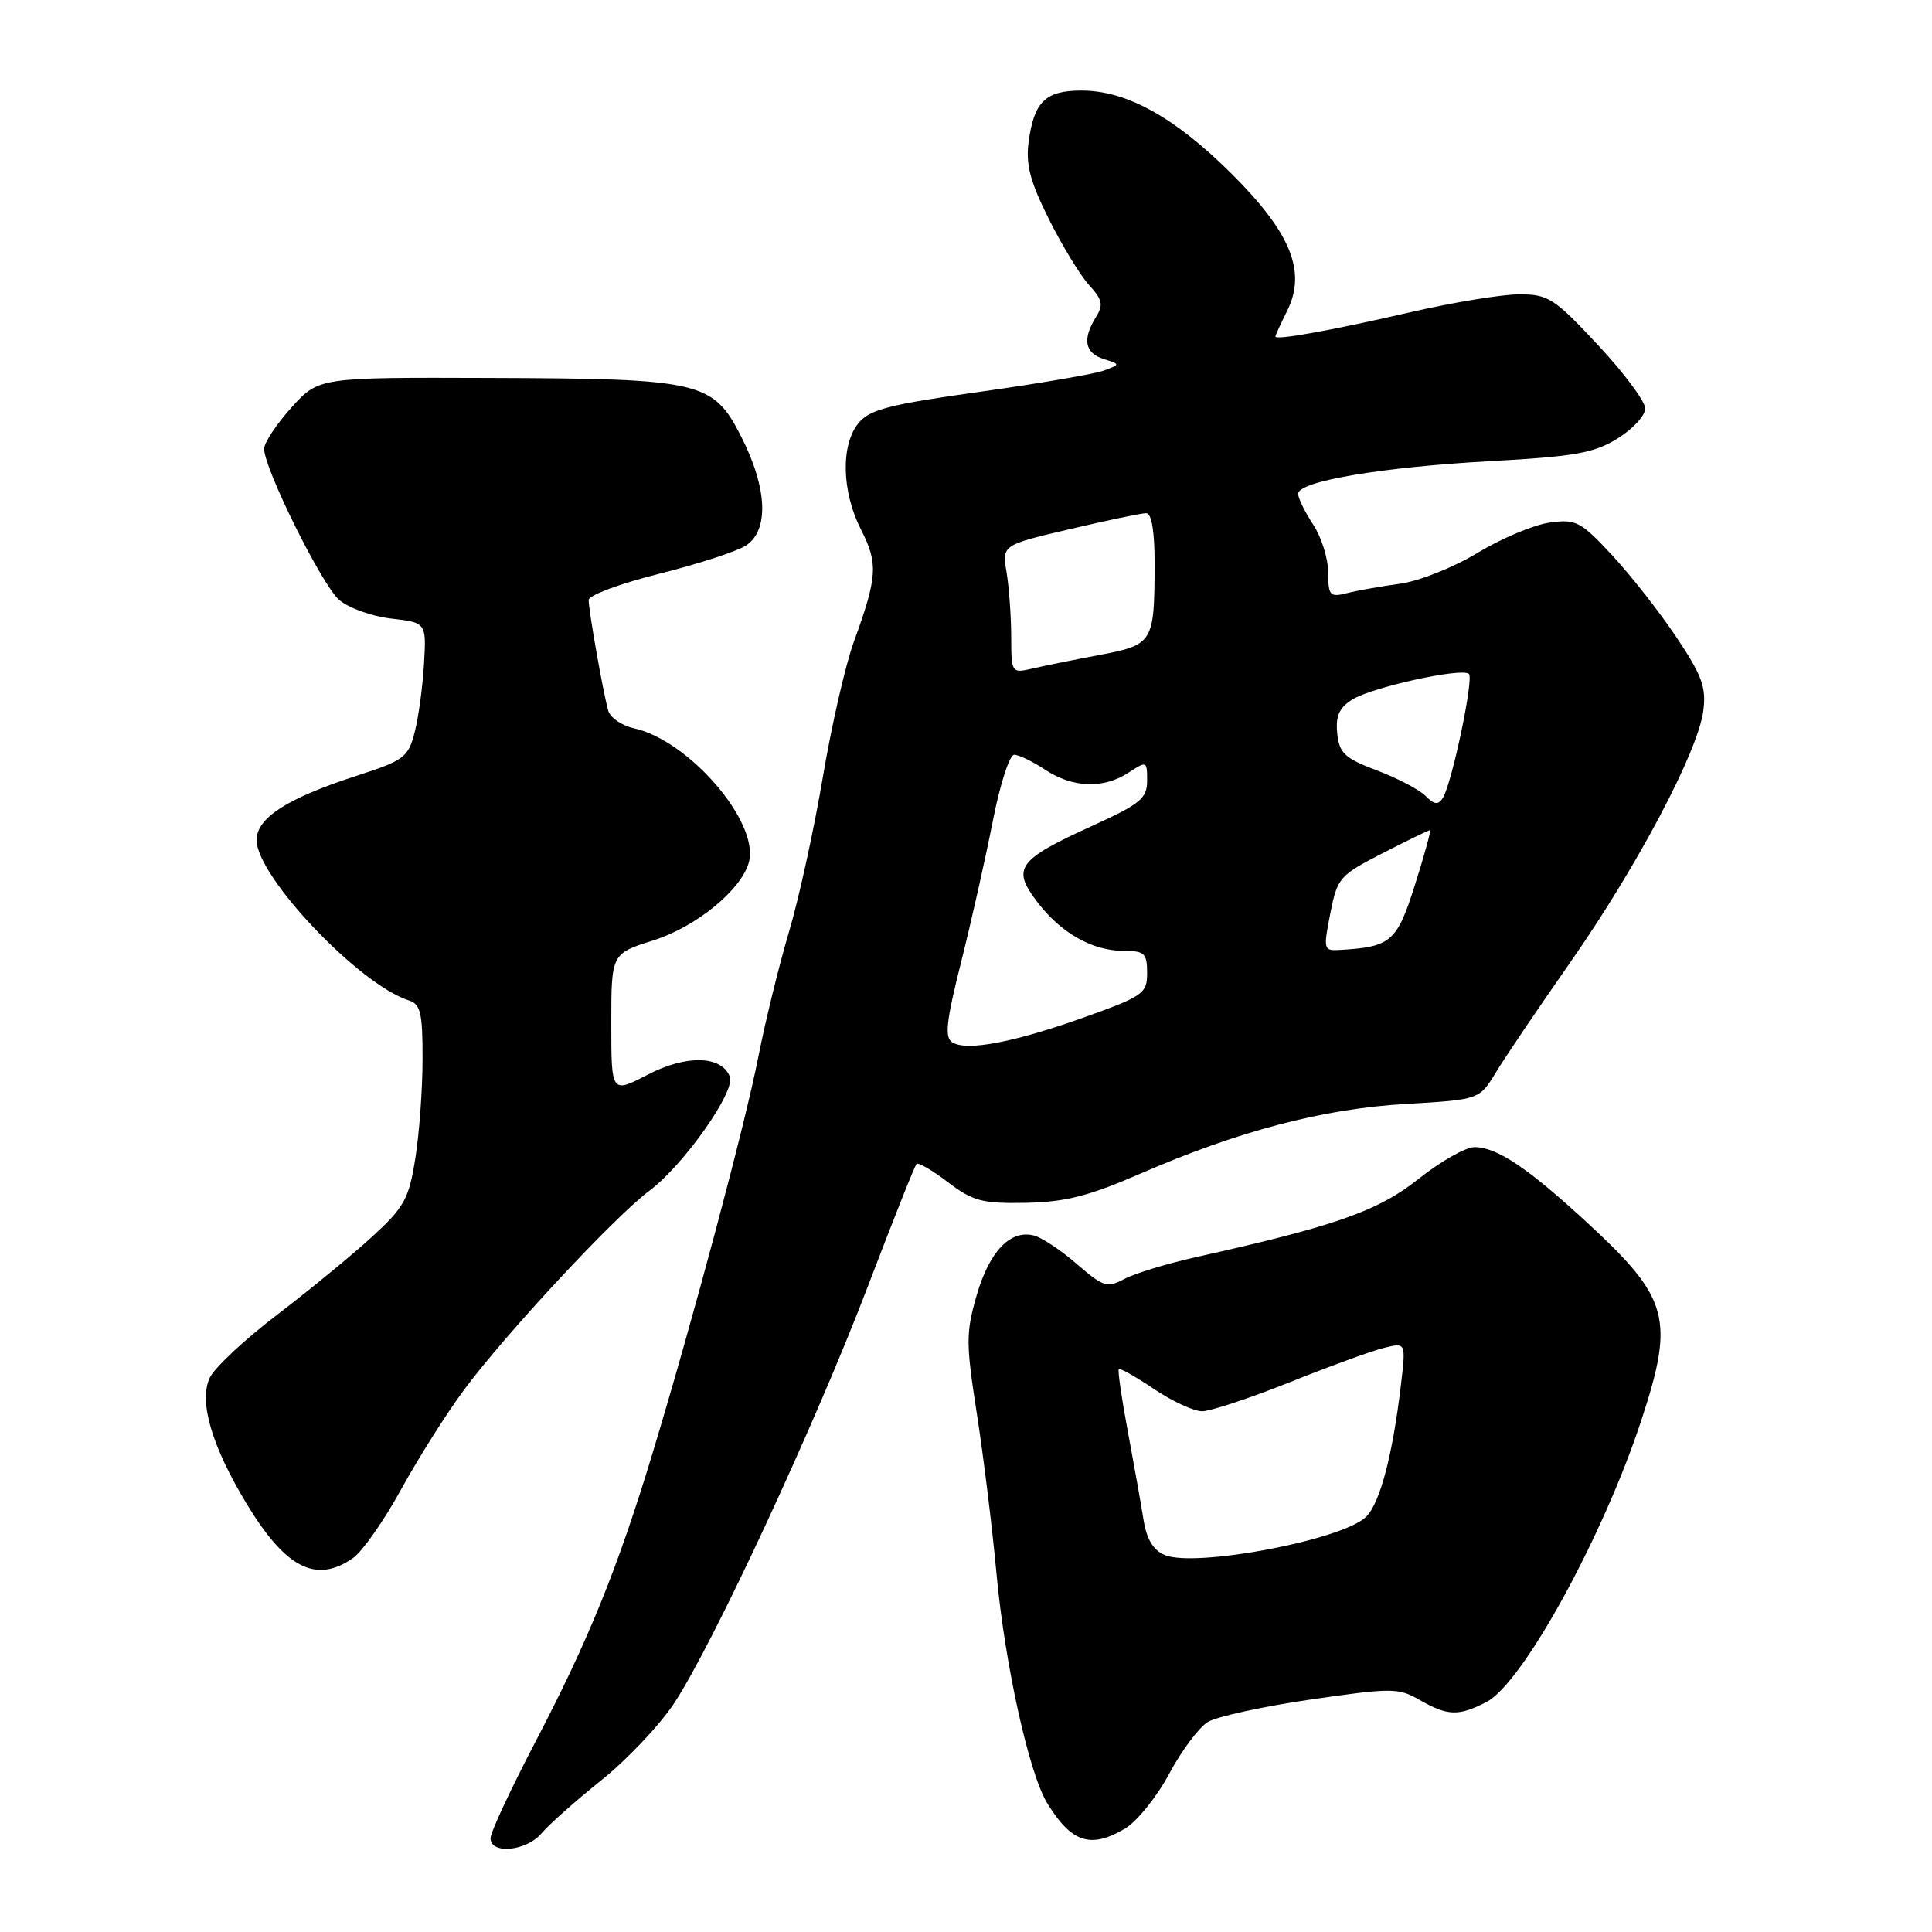 <?xml version="1.0" encoding="UTF-8" standalone="no"?>
<!DOCTYPE svg PUBLIC "-//W3C//DTD SVG 1.1//EN" "http://www.w3.org/Graphics/SVG/1.1/DTD/svg11.dtd" >
<svg xmlns="http://www.w3.org/2000/svg" xmlns:xlink="http://www.w3.org/1999/xlink" version="1.1" viewBox="0 0 256 256">
 <g >
 <path fill="currentColor"
d=" M 71.76 242.92 C 72.72 241.78 76.27 238.62 79.67 235.90 C 83.06 233.19 87.39 228.61 89.30 225.73 C 94.39 218.05 107.96 188.87 114.95 170.57 C 118.29 161.81 121.21 154.45 121.45 154.22 C 121.68 153.99 123.55 155.08 125.61 156.65 C 128.91 159.16 130.15 159.49 135.93 159.38 C 141.14 159.28 144.26 158.49 151.00 155.56 C 164.04 149.88 175.27 146.92 186.26 146.28 C 196.02 145.71 196.02 145.71 198.21 142.10 C 199.41 140.12 203.85 133.55 208.08 127.50 C 216.92 114.85 224.97 99.63 225.69 94.22 C 226.11 91.09 225.55 89.54 222.13 84.43 C 219.90 81.09 216.05 76.19 213.59 73.54 C 209.42 69.07 208.83 68.76 205.30 69.25 C 203.21 69.55 198.93 71.35 195.79 73.25 C 192.66 75.16 188.04 77.00 185.55 77.34 C 183.05 77.68 179.88 78.24 178.50 78.59 C 176.21 79.17 176.00 78.94 175.99 75.86 C 175.99 74.01 175.09 71.15 174.00 69.50 C 172.91 67.85 172.01 66.02 172.01 65.43 C 172.00 63.77 183.12 61.89 197.57 61.10 C 208.65 60.49 211.21 60.04 214.32 58.11 C 216.35 56.86 218.00 55.07 218.00 54.13 C 218.00 53.19 215.18 49.40 211.73 45.71 C 205.95 39.52 205.15 39.00 201.32 39.00 C 199.04 39.00 192.52 40.07 186.84 41.38 C 176.46 43.78 169.00 45.12 169.00 44.59 C 169.00 44.43 169.70 42.91 170.55 41.20 C 173.15 35.99 171.06 30.85 163.16 22.99 C 155.65 15.53 149.28 12.00 143.31 12.00 C 138.53 12.00 137.02 13.46 136.30 18.78 C 135.90 21.80 136.48 24.03 139.00 29.07 C 140.77 32.60 143.16 36.53 144.32 37.79 C 146.08 39.71 146.23 40.40 145.21 42.03 C 143.40 44.94 143.74 46.78 146.23 47.57 C 148.47 48.28 148.47 48.28 146.24 49.11 C 145.02 49.56 137.60 50.83 129.76 51.93 C 117.80 53.60 115.22 54.27 113.75 56.07 C 111.38 58.98 111.53 65.16 114.09 70.18 C 116.38 74.67 116.27 76.42 113.14 85.04 C 112.03 88.08 110.17 96.18 109.02 103.04 C 107.86 109.89 105.85 119.10 104.54 123.50 C 103.23 127.90 101.41 135.32 100.49 140.00 C 98.69 149.17 91.88 174.67 86.43 192.68 C 81.81 207.91 77.93 217.45 70.93 230.83 C 67.67 237.07 65.00 242.80 65.00 243.58 C 65.00 245.76 69.77 245.29 71.76 242.92 Z  M 149.06 242.31 C 150.64 241.37 153.27 238.11 154.91 235.06 C 156.54 232.00 158.85 228.91 160.03 228.18 C 161.22 227.46 167.34 226.12 173.65 225.20 C 184.48 223.63 185.29 223.63 188.14 225.27 C 191.83 227.38 193.28 227.43 196.97 225.52 C 201.77 223.03 212.45 203.57 217.53 188.06 C 221.90 174.69 221.16 172.01 210.29 161.99 C 202.42 154.73 198.35 152.01 195.38 152.00 C 194.21 152.00 190.89 153.89 187.98 156.20 C 182.62 160.47 176.93 162.47 158.50 166.57 C 154.65 167.43 150.38 168.73 149.00 169.46 C 146.70 170.69 146.20 170.53 142.70 167.50 C 140.62 165.69 138.06 163.99 137.02 163.72 C 133.90 162.90 131.12 165.77 129.43 171.58 C 127.98 176.60 127.98 177.93 129.43 187.28 C 130.31 192.90 131.48 202.45 132.04 208.50 C 133.15 220.58 136.37 235.09 138.80 239.00 C 142.01 244.18 144.52 244.98 149.06 242.31 Z  M 46.79 206.44 C 48.01 205.58 50.87 201.51 53.13 197.39 C 55.39 193.27 59.14 187.33 61.46 184.20 C 67.01 176.72 81.42 161.23 86.07 157.76 C 90.57 154.40 97.46 144.64 96.71 142.68 C 95.62 139.86 90.97 139.73 85.84 142.39 C 81.00 144.90 81.00 144.90 81.00 135.63 C 81.00 126.37 81.00 126.37 86.53 124.62 C 92.26 122.82 98.27 117.89 99.24 114.21 C 100.62 108.93 91.29 98.10 83.99 96.50 C 82.40 96.15 80.87 95.10 80.60 94.18 C 79.95 91.95 78.00 80.94 78.00 79.50 C 78.00 78.88 82.16 77.33 87.25 76.05 C 92.34 74.78 97.51 73.11 98.75 72.34 C 101.92 70.39 101.72 64.79 98.25 57.93 C 94.50 50.53 93.00 50.17 64.87 50.08 C 42.23 50.00 42.23 50.00 38.62 54.00 C 36.63 56.20 35.00 58.67 35.00 59.48 C 35.00 62.08 42.61 77.43 44.91 79.46 C 46.13 80.54 49.23 81.66 51.81 81.96 C 56.50 82.50 56.50 82.50 56.18 88.00 C 56.00 91.03 55.45 95.10 54.94 97.05 C 54.10 100.34 53.54 100.76 47.27 102.79 C 38.07 105.77 34.00 108.38 34.00 111.31 C 34.00 116.14 47.59 130.46 54.15 132.55 C 55.73 133.05 56.00 134.20 55.99 140.32 C 55.99 144.27 55.56 150.20 55.03 153.50 C 54.18 158.87 53.57 159.96 49.29 163.89 C 46.65 166.31 40.98 170.96 36.69 174.24 C 32.39 177.51 28.38 181.27 27.78 182.59 C 26.34 185.75 28.05 191.60 32.67 199.24 C 37.85 207.81 41.88 209.87 46.79 206.44 Z  M 126.19 138.12 C 125.14 137.47 125.37 135.36 127.37 127.41 C 128.74 121.96 130.62 113.56 131.56 108.75 C 132.50 103.94 133.77 100.00 134.39 100.01 C 135.00 100.01 136.85 100.91 138.50 102.00 C 142.14 104.41 146.23 104.55 149.54 102.38 C 151.94 100.81 152.00 100.83 152.00 103.44 C 152.00 105.79 151.12 106.52 144.73 109.43 C 134.83 113.94 134.03 115.04 137.43 119.50 C 140.60 123.66 144.75 126.00 148.95 126.00 C 151.65 126.00 152.00 126.33 152.00 128.91 C 152.00 131.64 151.51 131.99 143.75 134.77 C 134.40 138.11 128.11 139.32 126.19 138.12 Z  M 176.27 121.05 C 177.20 116.31 177.50 115.98 183.21 113.05 C 186.49 111.37 189.31 110.00 189.48 110.00 C 189.65 110.00 188.75 113.26 187.49 117.25 C 185.09 124.84 184.32 125.49 177.39 125.88 C 175.40 125.99 175.34 125.74 176.27 121.05 Z  M 188.89 105.46 C 188.06 104.63 185.16 103.11 182.44 102.08 C 178.17 100.47 177.46 99.80 177.19 97.17 C 176.96 94.87 177.45 93.77 179.19 92.69 C 181.85 91.04 193.76 88.43 194.64 89.30 C 195.30 89.97 192.38 103.82 191.18 105.74 C 190.58 106.69 190.05 106.63 188.89 105.46 Z  M 133.99 84.37 C 133.98 81.69 133.71 77.86 133.38 75.86 C 132.77 72.22 132.77 72.22 141.76 70.11 C 146.70 68.95 151.25 68.00 151.87 68.00 C 152.60 68.00 153.00 70.40 152.99 74.75 C 152.97 85.17 152.80 85.44 145.68 86.79 C 142.28 87.43 138.26 88.24 136.75 88.60 C 134.04 89.22 134.00 89.16 133.99 84.37 Z  M 154.31 206.04 C 152.80 205.40 151.92 203.92 151.51 201.30 C 151.18 199.21 150.24 193.95 149.43 189.61 C 148.62 185.27 148.08 181.58 148.25 181.42 C 148.41 181.25 150.52 182.44 152.92 184.06 C 155.33 185.68 158.19 187.00 159.29 187.00 C 160.38 187.00 165.60 185.27 170.89 183.16 C 176.17 181.04 181.80 178.99 183.39 178.60 C 186.29 177.89 186.29 177.89 185.64 183.43 C 184.54 192.78 182.87 199.13 181.03 200.97 C 177.96 204.04 158.34 207.76 154.31 206.04 Z "/>
</g>
</svg>